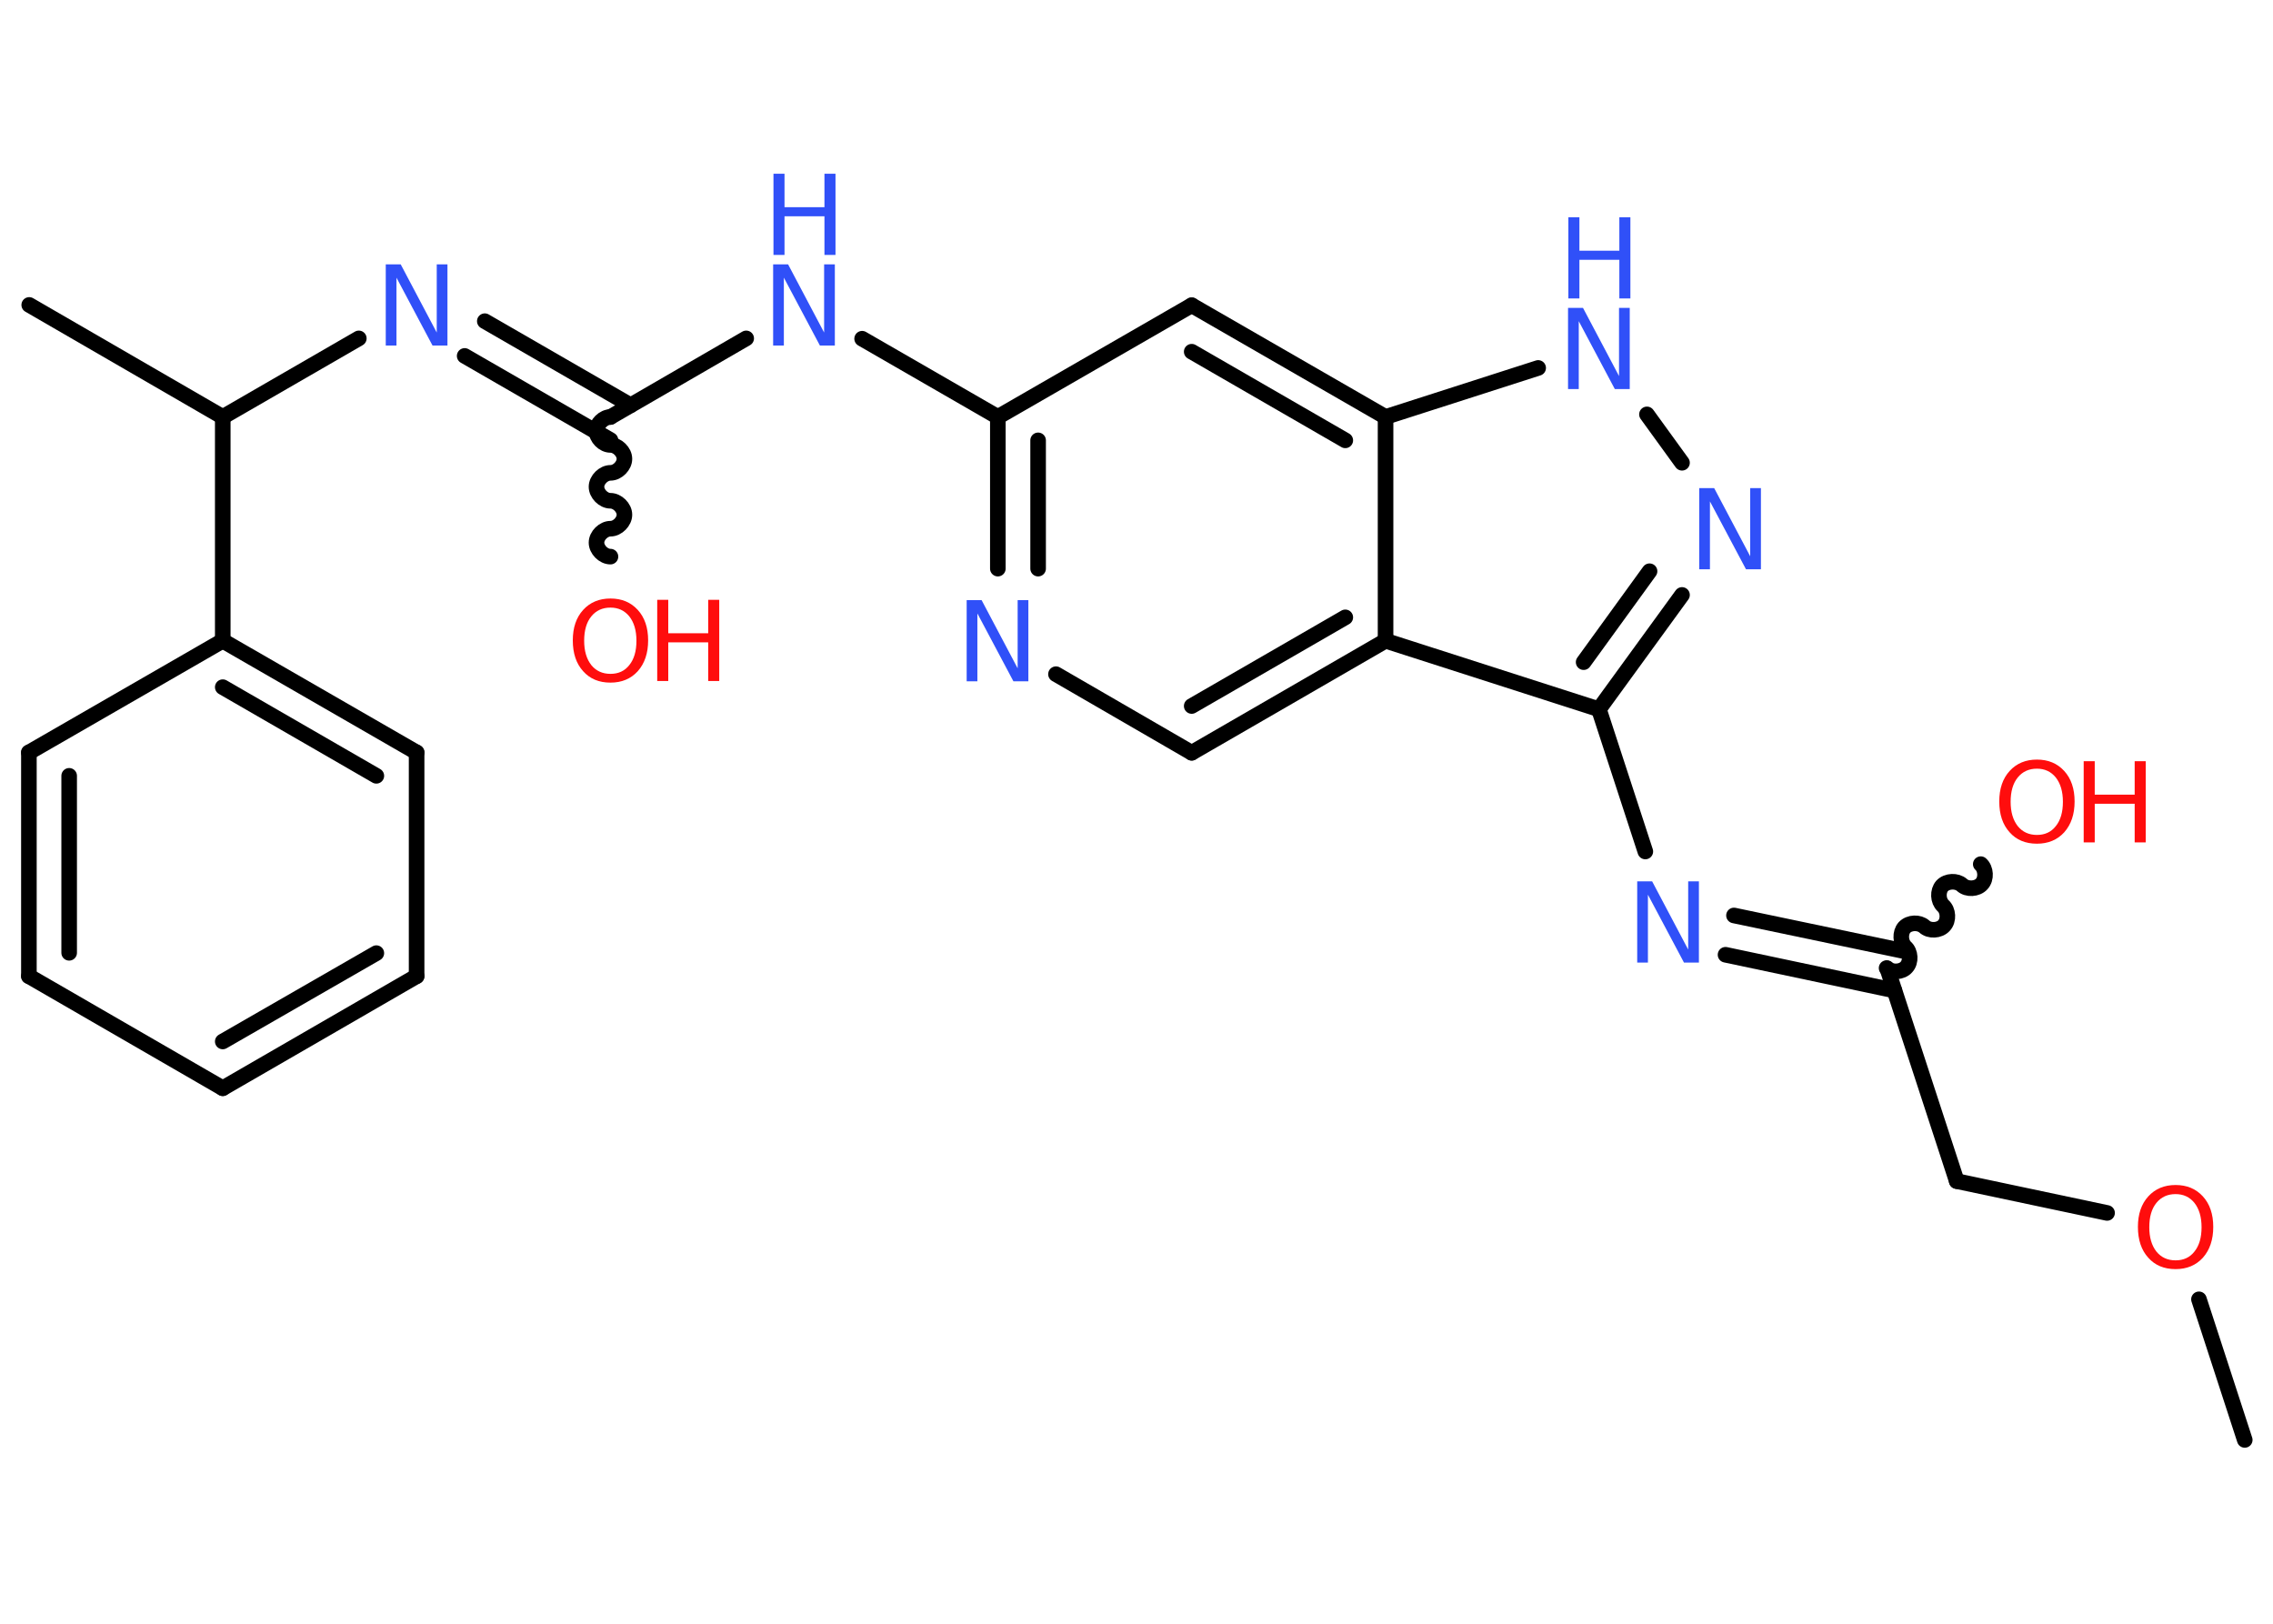 <?xml version='1.0' encoding='UTF-8'?>
<!DOCTYPE svg PUBLIC "-//W3C//DTD SVG 1.1//EN" "http://www.w3.org/Graphics/SVG/1.1/DTD/svg11.dtd">
<svg version='1.2' xmlns='http://www.w3.org/2000/svg' xmlns:xlink='http://www.w3.org/1999/xlink' width='70.0mm' height='50.0mm' viewBox='0 0 70.0 50.0'>
  <desc>Generated by the Chemistry Development Kit (http://github.com/cdk)</desc>
  <g stroke-linecap='round' stroke-linejoin='round' stroke='#000000' stroke-width='.48' fill='#3050F8'>
    <rect x='.0' y='.0' width='70.0' height='50.0' fill='#FFFFFF' stroke='none'/>
    <g id='mol1' class='mol'>
      <line id='mol1bnd1' class='bond' x1='69.13' y1='44.34' x2='67.72' y2='40.01'/>
      <line id='mol1bnd2' class='bond' x1='64.89' y1='37.35' x2='60.26' y2='36.37'/>
      <line id='mol1bnd3' class='bond' x1='60.26' y1='36.37' x2='58.12' y2='29.82'/>
      <path id='mol1bnd4' class='bond' d='M61.0 26.61c.16 .14 .18 .45 .03 .61c-.14 .16 -.45 .18 -.61 .03c-.16 -.14 -.46 -.13 -.61 .03c-.14 .16 -.13 .46 .03 .61c.16 .14 .18 .45 .03 .61c-.14 .16 -.45 .18 -.61 .03c-.16 -.14 -.46 -.13 -.61 .03c-.14 .16 -.13 .46 .03 .61c.16 .14 .18 .45 .03 .61c-.14 .16 -.45 .18 -.61 .03' fill='none' stroke='#000000' stroke-width='.48'/>
      <g id='mol1bnd5' class='bond'>
        <line x1='58.34' y1='30.5' x2='53.14' y2='29.4'/>
        <line x1='58.6' y1='29.28' x2='53.4' y2='28.19'/>
      </g>
      <line id='mol1bnd6' class='bond' x1='50.67' y1='26.22' x2='49.24' y2='21.84'/>
      <g id='mol1bnd7' class='bond'>
        <line x1='49.24' y1='21.84' x2='51.8' y2='18.32'/>
        <line x1='48.77' y1='20.39' x2='50.8' y2='17.59'/>
      </g>
      <line id='mol1bnd8' class='bond' x1='51.8' y1='14.25' x2='50.72' y2='12.76'/>
      <line id='mol1bnd9' class='bond' x1='47.37' y1='11.33' x2='42.67' y2='12.84'/>
      <g id='mol1bnd10' class='bond'>
        <line x1='42.67' y1='12.84' x2='36.7' y2='9.4'/>
        <line x1='41.43' y1='13.56' x2='36.7' y2='10.83'/>
      </g>
      <line id='mol1bnd11' class='bond' x1='36.7' y1='9.4' x2='30.73' y2='12.84'/>
      <line id='mol1bnd12' class='bond' x1='30.73' y1='12.84' x2='26.55' y2='10.43'/>
      <line id='mol1bnd13' class='bond' x1='22.98' y1='10.42' x2='18.8' y2='12.84'/>
      <path id='mol1bnd14' class='bond' d='M18.8 17.14c-.22 -.0 -.43 -.22 -.43 -.43c.0 -.22 .22 -.43 .43 -.43c.22 .0 .43 -.22 .43 -.43c.0 -.22 -.22 -.43 -.43 -.43c-.22 -.0 -.43 -.22 -.43 -.43c.0 -.22 .22 -.43 .43 -.43c.22 .0 .43 -.22 .43 -.43c.0 -.22 -.22 -.43 -.43 -.43c-.22 -.0 -.43 -.22 -.43 -.43c.0 -.22 .22 -.43 .43 -.43' fill='none' stroke='#000000' stroke-width='.48'/>
      <g id='mol1bnd15' class='bond'>
        <line x1='18.8' y1='13.55' x2='14.31' y2='10.96'/>
        <line x1='19.42' y1='12.48' x2='14.93' y2='9.89'/>
      </g>
      <line id='mol1bnd16' class='bond' x1='11.05' y1='10.42' x2='6.86' y2='12.84'/>
      <line id='mol1bnd17' class='bond' x1='6.86' y1='12.84' x2='.9' y2='9.39'/>
      <line id='mol1bnd18' class='bond' x1='6.86' y1='12.84' x2='6.86' y2='19.73'/>
      <g id='mol1bnd19' class='bond'>
        <line x1='12.83' y1='23.17' x2='6.86' y2='19.73'/>
        <line x1='11.59' y1='23.89' x2='6.86' y2='21.16'/>
      </g>
      <line id='mol1bnd20' class='bond' x1='12.83' y1='23.17' x2='12.83' y2='30.06'/>
      <g id='mol1bnd21' class='bond'>
        <line x1='6.86' y1='33.51' x2='12.83' y2='30.06'/>
        <line x1='6.86' y1='32.07' x2='11.59' y2='29.35'/>
      </g>
      <line id='mol1bnd22' class='bond' x1='6.86' y1='33.51' x2='.89' y2='30.06'/>
      <g id='mol1bnd23' class='bond'>
        <line x1='.89' y1='23.17' x2='.89' y2='30.06'/>
        <line x1='2.13' y1='23.89' x2='2.13' y2='29.34'/>
      </g>
      <line id='mol1bnd24' class='bond' x1='6.86' y1='19.73' x2='.89' y2='23.17'/>
      <g id='mol1bnd25' class='bond'>
        <line x1='30.73' y1='12.84' x2='30.73' y2='17.51'/>
        <line x1='31.97' y1='13.56' x2='31.97' y2='17.51'/>
      </g>
      <line id='mol1bnd26' class='bond' x1='32.52' y1='20.76' x2='36.7' y2='23.18'/>
      <g id='mol1bnd27' class='bond'>
        <line x1='36.7' y1='23.18' x2='42.67' y2='19.73'/>
        <line x1='36.7' y1='21.74' x2='41.43' y2='19.01'/>
      </g>
      <line id='mol1bnd28' class='bond' x1='49.24' y1='21.84' x2='42.67' y2='19.73'/>
      <line id='mol1bnd29' class='bond' x1='42.67' y1='12.84' x2='42.67' y2='19.73'/>
      <path id='mol1atm2' class='atom' d='M67.0 36.77q-.37 .0 -.59 .27q-.22 .27 -.22 .75q.0 .47 .22 .75q.22 .27 .59 .27q.37 .0 .58 -.27q.22 -.27 .22 -.75q.0 -.47 -.22 -.75q-.22 -.27 -.58 -.27zM67.0 36.49q.52 .0 .84 .35q.32 .35 .32 .94q.0 .59 -.32 .95q-.32 .35 -.84 .35q-.53 .0 -.84 -.35q-.32 -.35 -.32 -.95q.0 -.59 .32 -.94q.32 -.35 .84 -.35z' stroke='none' fill='#FF0D0D'/>
      <g id='mol1atm5' class='atom'>
        <path d='M62.73 23.67q-.37 .0 -.59 .27q-.22 .27 -.22 .75q.0 .47 .22 .75q.22 .27 .59 .27q.37 .0 .58 -.27q.22 -.27 .22 -.75q.0 -.47 -.22 -.75q-.22 -.27 -.58 -.27zM62.73 23.39q.52 .0 .84 .35q.32 .35 .32 .94q.0 .59 -.32 .95q-.32 .35 -.84 .35q-.53 .0 -.84 -.35q-.32 -.35 -.32 -.95q.0 -.59 .32 -.94q.32 -.35 .84 -.35z' stroke='none' fill='#FF0D0D'/>
        <path d='M64.17 23.44h.34v1.03h1.23v-1.03h.34v2.5h-.34v-1.19h-1.23v1.19h-.34v-2.5z' stroke='none' fill='#FF0D0D'/>
      </g>
      <path id='mol1atm6' class='atom' d='M50.43 27.14h.45l1.11 2.1v-2.1h.33v2.5h-.46l-1.11 -2.09v2.09h-.33v-2.5z' stroke='none'/>
      <path id='mol1atm8' class='atom' d='M52.34 15.03h.45l1.11 2.1v-2.1h.33v2.5h-.46l-1.11 -2.09v2.09h-.33v-2.5z' stroke='none'/>
      <g id='mol1atm9' class='atom'>
        <path d='M48.3 9.48h.45l1.11 2.1v-2.1h.33v2.5h-.46l-1.11 -2.09v2.09h-.33v-2.5z' stroke='none'/>
        <path d='M48.3 6.69h.34v1.03h1.23v-1.03h.34v2.5h-.34v-1.19h-1.23v1.19h-.34v-2.5z' stroke='none'/>
      </g>
      <g id='mol1atm13' class='atom'>
        <path d='M23.82 8.14h.45l1.11 2.1v-2.1h.33v2.5h-.46l-1.11 -2.09v2.09h-.33v-2.5z' stroke='none'/>
        <path d='M23.82 5.35h.34v1.03h1.23v-1.03h.34v2.5h-.34v-1.19h-1.23v1.19h-.34v-2.5z' stroke='none'/>
      </g>
      <g id='mol1atm15' class='atom'>
        <path d='M18.8 18.71q-.37 .0 -.59 .27q-.22 .27 -.22 .75q.0 .47 .22 .75q.22 .27 .59 .27q.37 .0 .58 -.27q.22 -.27 .22 -.75q.0 -.47 -.22 -.75q-.22 -.27 -.58 -.27zM18.8 18.43q.52 .0 .84 .35q.32 .35 .32 .94q.0 .59 -.32 .95q-.32 .35 -.84 .35q-.53 .0 -.84 -.35q-.32 -.35 -.32 -.95q.0 -.59 .32 -.94q.32 -.35 .84 -.35z' stroke='none' fill='#FF0D0D'/>
        <path d='M20.24 18.47h.34v1.03h1.23v-1.03h.34v2.5h-.34v-1.19h-1.23v1.19h-.34v-2.5z' stroke='none' fill='#FF0D0D'/>
      </g>
      <path id='mol1atm16' class='atom' d='M11.89 8.14h.45l1.11 2.1v-2.1h.33v2.5h-.46l-1.11 -2.09v2.09h-.33v-2.5z' stroke='none'/>
      <path id='mol1atm25' class='atom' d='M29.78 18.48h.45l1.11 2.1v-2.1h.33v2.5h-.46l-1.11 -2.09v2.09h-.33v-2.5z' stroke='none'/>
    </g>
  </g>
</svg>
